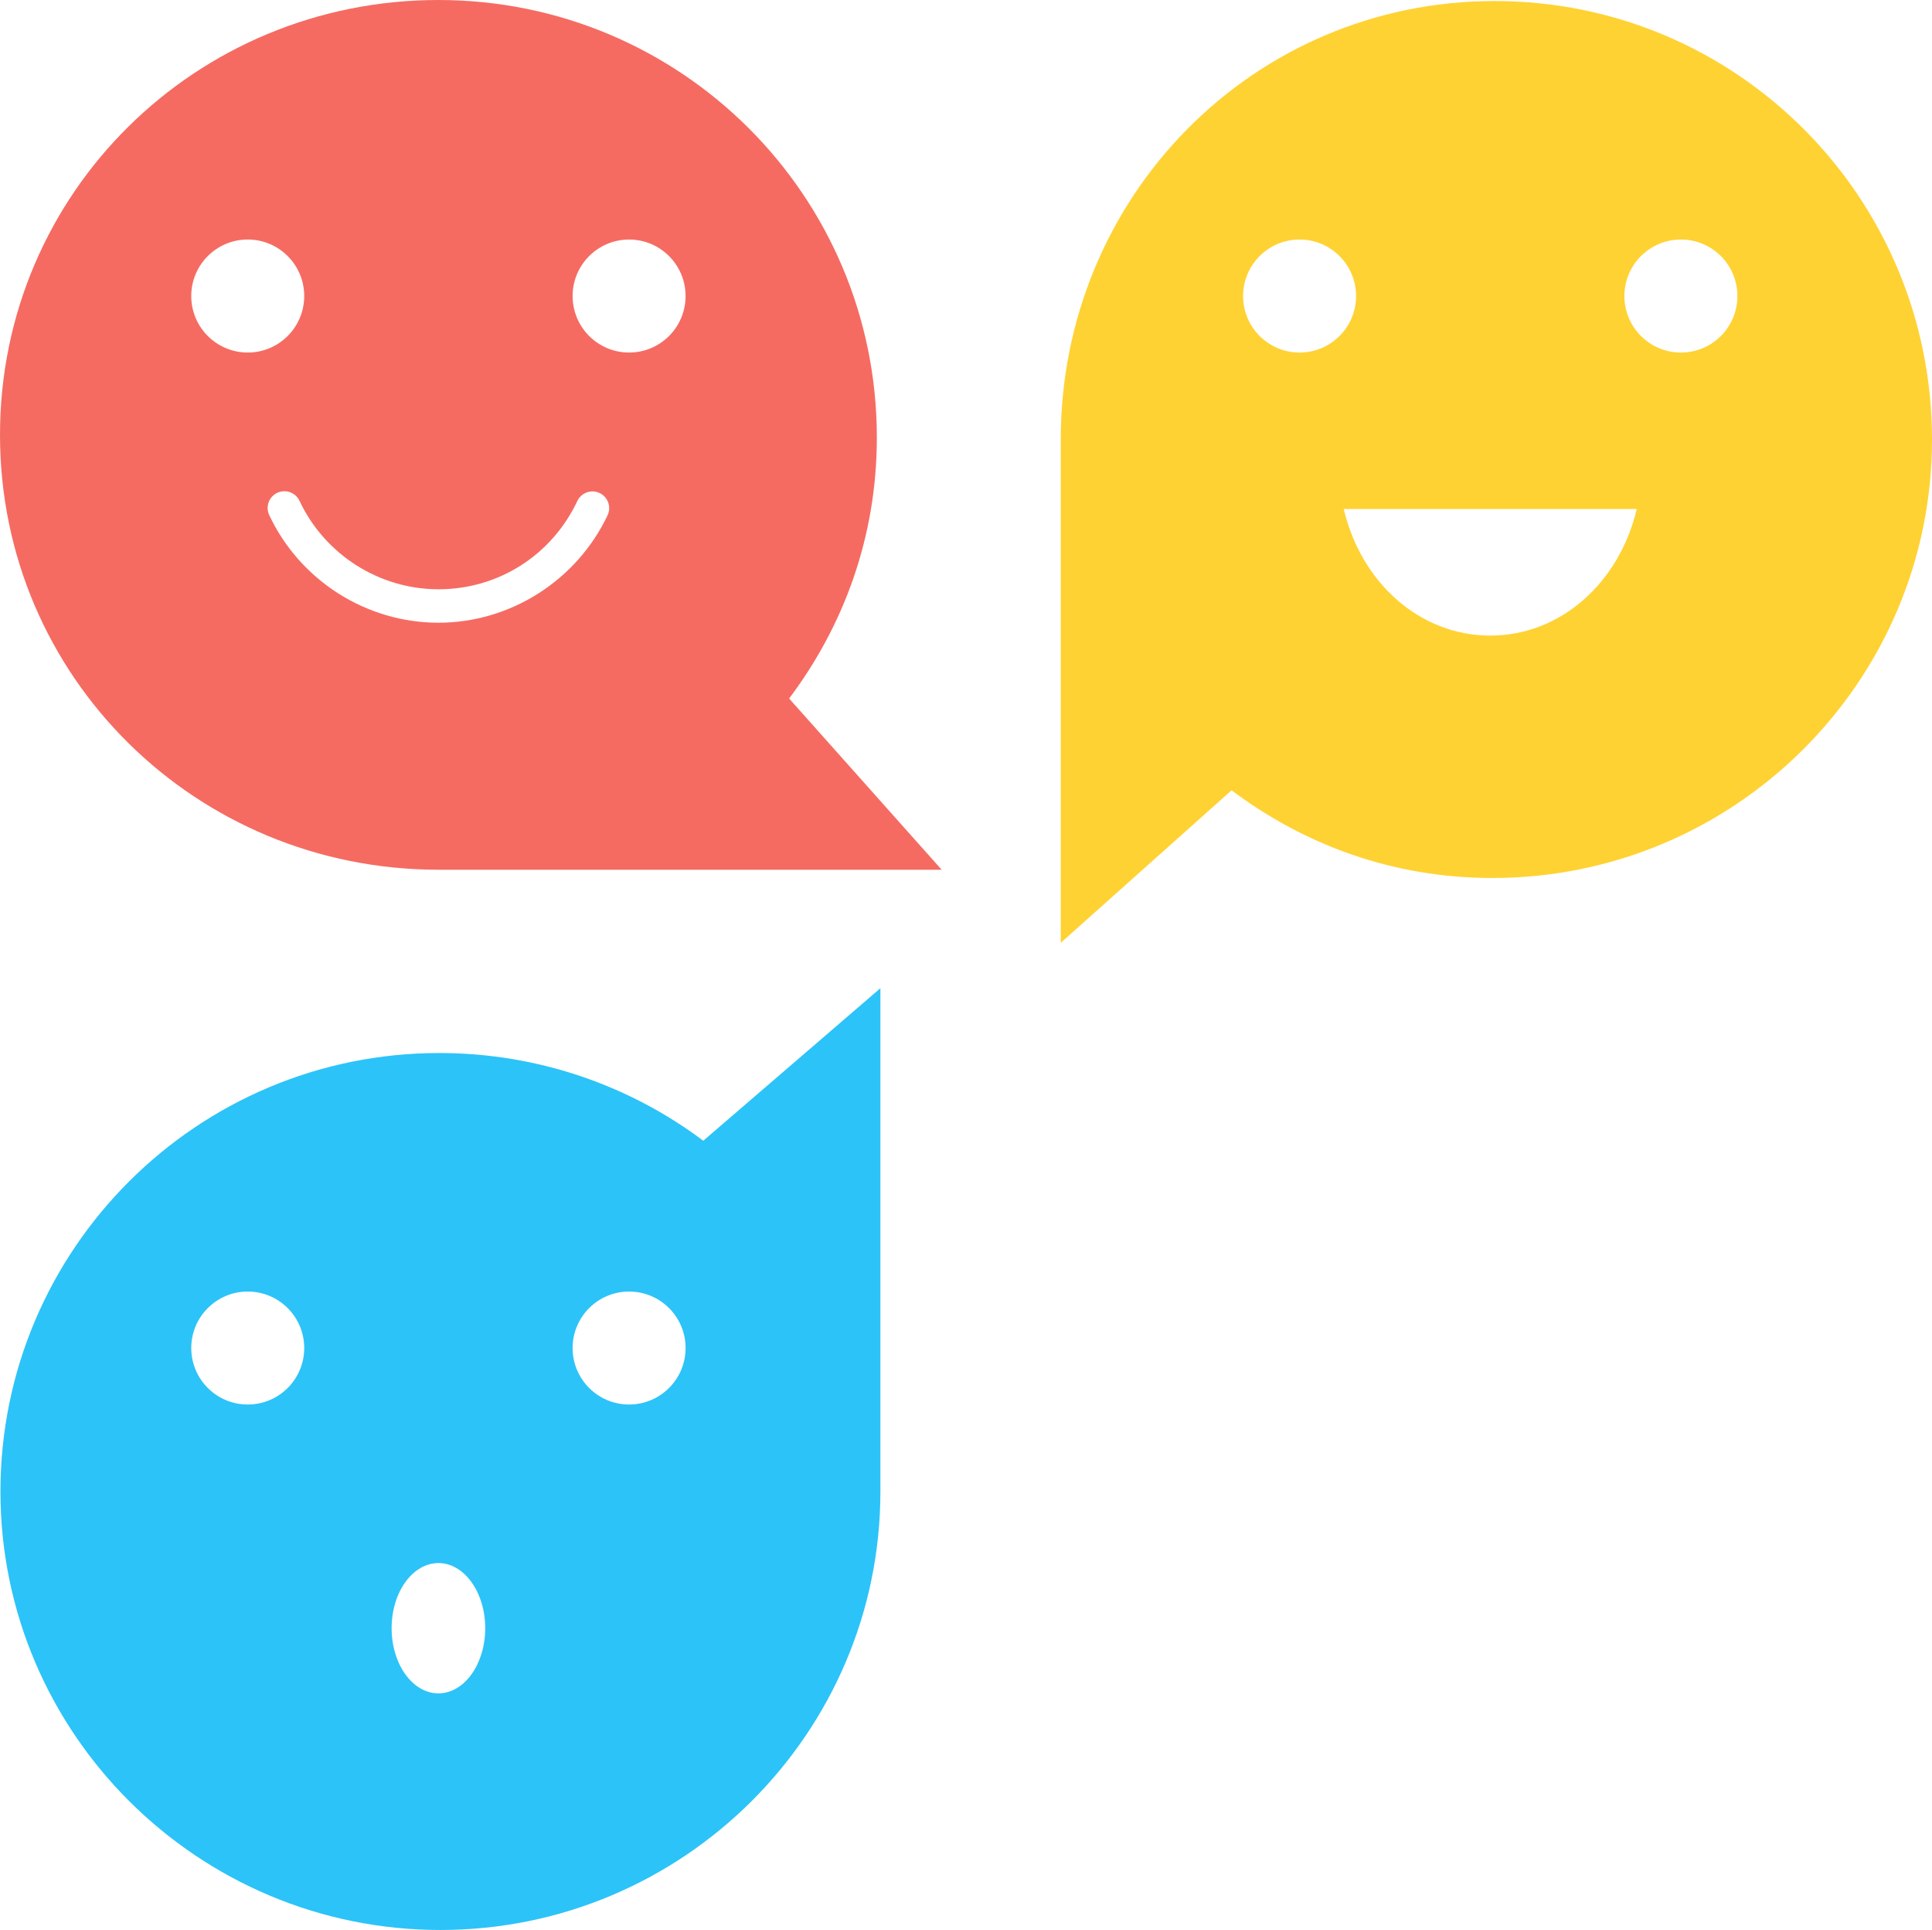 <svg version="1.1" id="图层_1" x="0px" y="0px" width="182.121px" height="181.902px" viewBox="0 0 182.121 181.902" enable-background="new 0 0 182.121 181.902" xml:space="preserve" xmlns="http://www.w3.org/2000/svg" xmlns:xlink="http://www.w3.org/1999/xlink" xmlns:xml="http://www.w3.org/XML/1998/namespace">
  <path fill="#FFD233" d="M140.898,0.098c-22.825,0-40.907,18.503-40.907,41.326v47.438l16.106-14.377
	c6.91,5.188,15.283,8.267,24.592,8.267c22.822,0,41.432-18.503,41.432-41.328C182.121,18.601,163.725,0.098,140.898,0.098z
	 M122.505,33.228c-2.94,0-5.325-2.387-5.325-5.327s2.385-5.325,5.325-5.325c2.938,0,5.326,2.385,5.326,5.325
	S125.443,33.228,122.505,33.228z M140.479,59.903c-6.604,0-12.15-4.931-13.813-11.931h27.625
	C152.626,54.973,147.081,59.903,140.479,59.903z M158.453,33.228c-2.941,0-5.328-2.387-5.328-5.327s2.387-5.325,5.328-5.325
	s5.324,2.385,5.324,5.325S161.395,33.228,158.453,33.228z" class="color c1"/>
  <path fill="#F56B62" d="M74.388,65.835c5.191-6.908,8.268-15.299,8.268-24.605C82.655,18.406,64.152,0,41.328,0
	C18.503,0,0,18.161,0,40.985C0,63.81,18.503,81.972,41.328,81.972h47.438L74.388,65.835z M18.028,27.9
	c0-2.94,2.385-5.325,5.326-5.325c2.942,0,5.324,2.385,5.324,5.325s-2.382,5.327-5.324,5.327
	C20.413,33.228,18.028,30.842,18.028,27.9z M57.271,48.568c-2.914,6.149-9.173,10.124-15.944,10.124
	c-6.795,0-13.055-3.982-15.949-10.146c-0.367-0.788-0.031-1.726,0.758-2.098c0.788-0.37,1.73-0.029,2.098,0.758
	c2.376,5.063,7.518,8.334,13.094,8.334c5.646,0,10.664-3.188,13.098-8.323c0.372-0.786,1.309-1.122,2.1-0.749
	C57.309,46.842,57.645,47.78,57.271,48.568z M59.301,33.228c-2.939,0-5.324-2.387-5.324-5.327s2.385-5.325,5.324-5.325
	c2.941,0,5.326,2.385,5.326,5.325S62.242,33.228,59.301,33.228z" class="color c2"/>
  <path fill="#2CC3F8" d="M66.294,107.515c-6.906-5.19-15.578-8.268-24.882-8.268c-22.825,0-41.37,18.502-41.37,41.327
	c0,22.824,18.649,41.327,41.475,41.327c22.824,0,41.474-18.503,41.474-41.327V93.138L66.294,107.515z M23.354,132.376
	c-2.941,0-5.326-2.383-5.326-5.324c0-2.94,2.385-5.324,5.326-5.324c2.942,0,5.324,2.384,5.324,5.324
	C28.678,129.993,26.297,132.376,23.354,132.376z M41.328,159.599c-2.437,0-4.412-2.747-4.412-6.141c0-3.391,1.976-6.139,4.412-6.139
	s4.411,2.748,4.411,6.139C45.739,156.852,43.764,159.599,41.328,159.599z M59.301,132.376c-2.939,0-5.324-2.383-5.324-5.324
	c0-2.94,2.385-5.324,5.324-5.324c2.941,0,5.326,2.384,5.326,5.324C64.627,129.993,62.242,132.376,59.301,132.376z" class="color c3"/>
</svg>